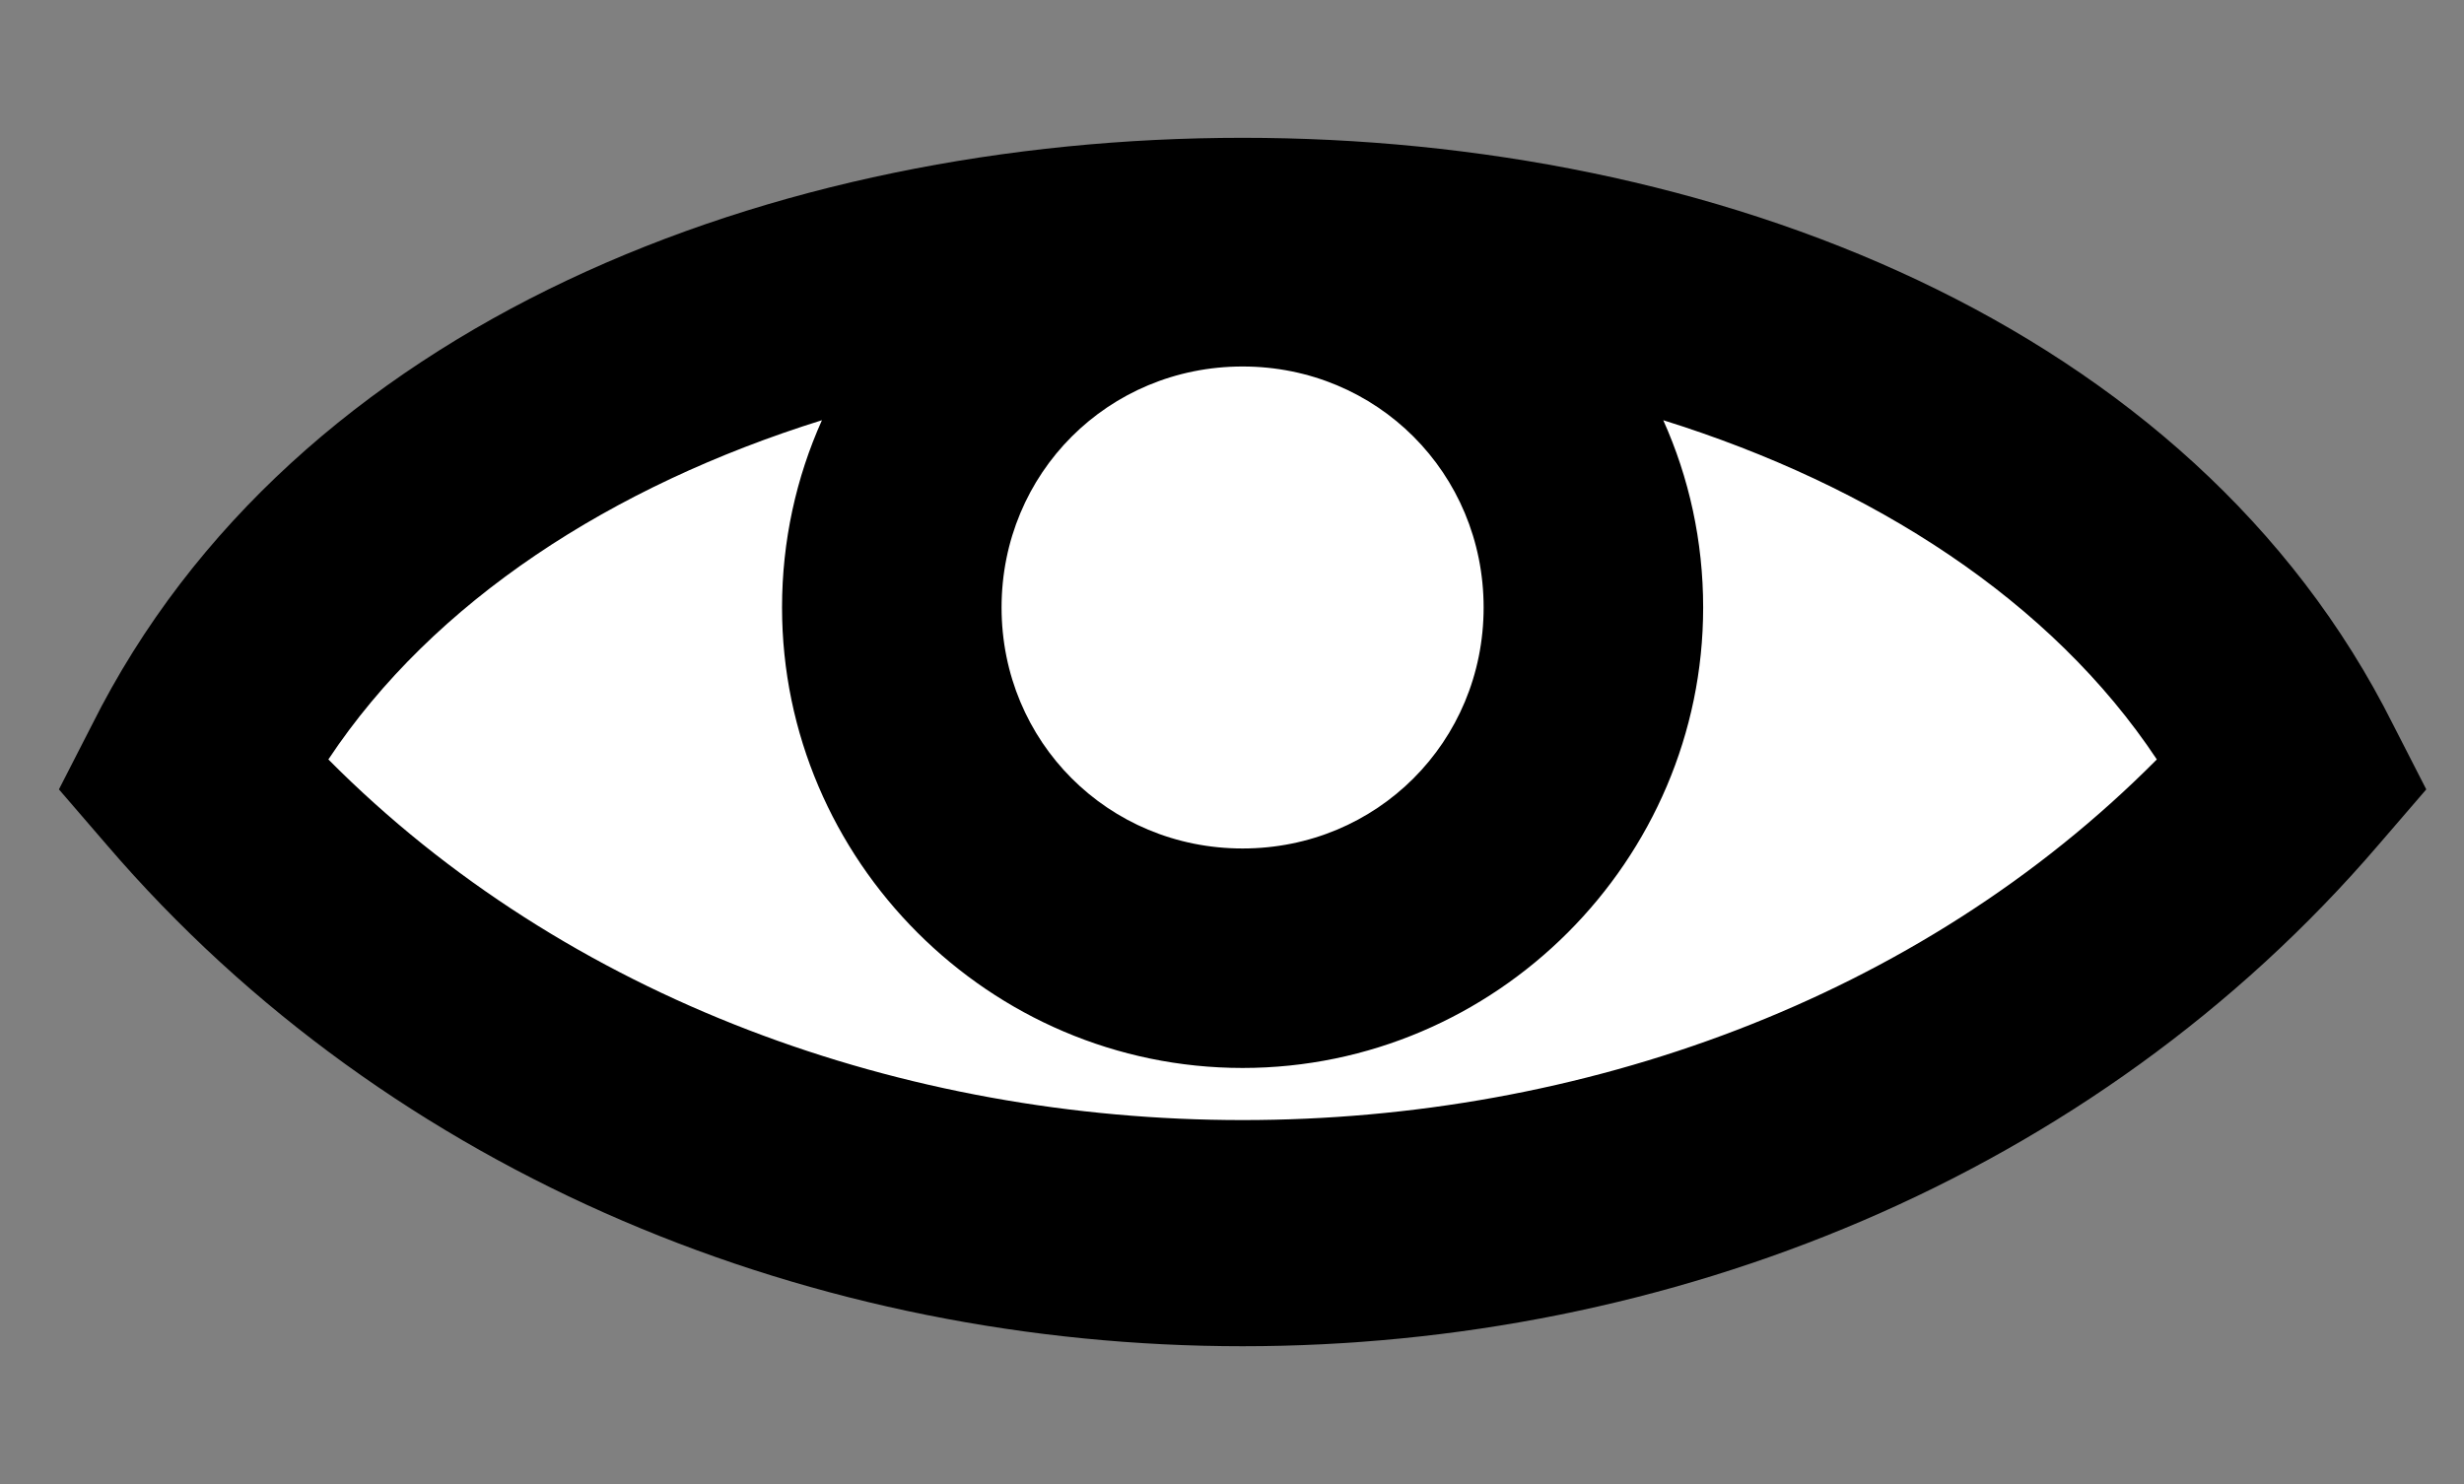 <?xml version="1.0" encoding="UTF-8" standalone="no"?>
<!-- Created with Inkscape (http://www.inkscape.org/) -->
<svg
   xmlns:dc="http://purl.org/dc/elements/1.1/"
   xmlns:cc="http://web.resource.org/cc/"
   xmlns:rdf="http://www.w3.org/1999/02/22-rdf-syntax-ns#"
   xmlns:svg="http://www.w3.org/2000/svg"
   xmlns="http://www.w3.org/2000/svg"
   xmlns:sodipodi="http://sodipodi.sourceforge.net/DTD/sodipodi-0.dtd"
   xmlns:inkscape="http://www.inkscape.org/namespaces/inkscape"
   width="83"
   height="50"
   id="svg2"
   sodipodi:version="0.32"
   inkscape:version="0.45.1"
   sodipodi:docbase="/home/cies/truetopia/public/images"
   sodipodi:docname="eye_black.svg"
   inkscape:output_extension="org.inkscape.output.svg.inkscape"
   inkscape:export-filename="/home/cies/truetopia/public/images/eye_white.png"
   inkscape:export-xdpi="21.6"
   inkscape:export-ydpi="21.6"
   version="1.0">
  <rect width="100%" height="100%" fill="#808080" stroke="none"/>
  <defs
     id="defs4" />
  <sodipodi:namedview
     id="base"
     pagecolor="#ffffff"
     bordercolor="#666666"
     borderopacity="1.0"
     gridtolerance="10000"
     guidetolerance="10"
     objecttolerance="10"
     inkscape:pageopacity="0.0"
     inkscape:pageshadow="2"
     inkscape:zoom="1.4"
     inkscape:cx="127.67418"
     inkscape:cy="22.728432"
     inkscape:document-units="px"
     inkscape:current-layer="layer1"
     showgrid="false"
     inkscape:grid-points="false"
     inkscape:window-width="833"
     inkscape:window-height="592"
     inkscape:window-x="241"
     inkscape:window-y="61"
     height="50px"
     width="52px"
     showguides="true"
     inkscape:guide-bbox="true" />
  <g
     inkscape:label="Layer 1"
     inkscape:groupmode="layer"
     id="layer1"
     transform="translate(0,-952.362)">
    <path
       sodipodi:type="arc"
       style="opacity:1;fill:#ffffff;fill-opacity:1;stroke:none;stroke-width:50;stroke-linejoin:miter;stroke-miterlimit:4;stroke-dasharray:none;stroke-opacity:1"
       id="path6288"
       sodipodi:cx="-9.2857141"
       sodipodi:cy="24.642857"
       sodipodi:rx="35"
       sodipodi:ry="15.357142"
       d="M 25.714 24.643 A 35 15.357 0 1 1  -44.286,24.643 A 35 15.357 0 1 1  25.714 24.643 z"
       transform="translate(51.571,953.219)" />
    <path
       style="fill:#000000;fill-opacity:1;stroke:none;stroke-width:8.929;stroke-linejoin:miter;stroke-miterlimit:4;stroke-dasharray:none;stroke-opacity:1"
       d="M 41.857,957.005 C 26.097,957.005 9.889,963.203 3.097,976.786 L 1.985,978.958 L 3.589,980.819 C 22.903,1003.353 60.811,1003.353 80.126,980.819 L 81.729,978.958 L 80.617,976.786 C 73.826,963.203 57.618,957.005 41.857,957.005 z M 41.857,964.71 C 46.383,964.71 49.976,968.303 49.976,972.83 C 49.976,977.356 46.383,980.949 41.857,980.949 C 37.331,980.949 33.738,977.356 33.738,972.83 C 33.738,968.303 37.331,964.71 41.857,964.71 z M 27.687,966.52 C 26.82,968.451 26.343,970.588 26.343,972.83 C 26.343,981.353 33.334,988.344 41.857,988.344 C 50.381,988.344 57.371,981.353 57.371,972.83 C 57.371,970.588 56.895,968.451 56.027,966.52 C 63.097,968.729 69.108,972.607 72.653,977.949 C 56.584,994.15 27.131,994.15 11.061,977.949 C 14.607,972.607 20.617,968.729 27.687,966.52 z "
       id="path2160"
       inkscape:export-filename="/home/cies/truetopia/public/images/eye_white.png"
       inkscape:export-xdpi="34.504505"
       inkscape:export-ydpi="34.504505" />
    <rect
       style="opacity:1;fill:#000000;fill-opacity:0.233;stroke:none;stroke-width:50;stroke-linejoin:miter;stroke-miterlimit:4;stroke-dasharray:none;stroke-opacity:1"
       id="rect4113"
       width="3.084"
       height="0"
       x="183.964"
       y="977.169"
       inkscape:export-filename="/home/cies/truetopia/public/images/eye_white.png"
       inkscape:export-xdpi="34.504505"
       inkscape:export-ydpi="34.504505" />
  </g>
</svg>
